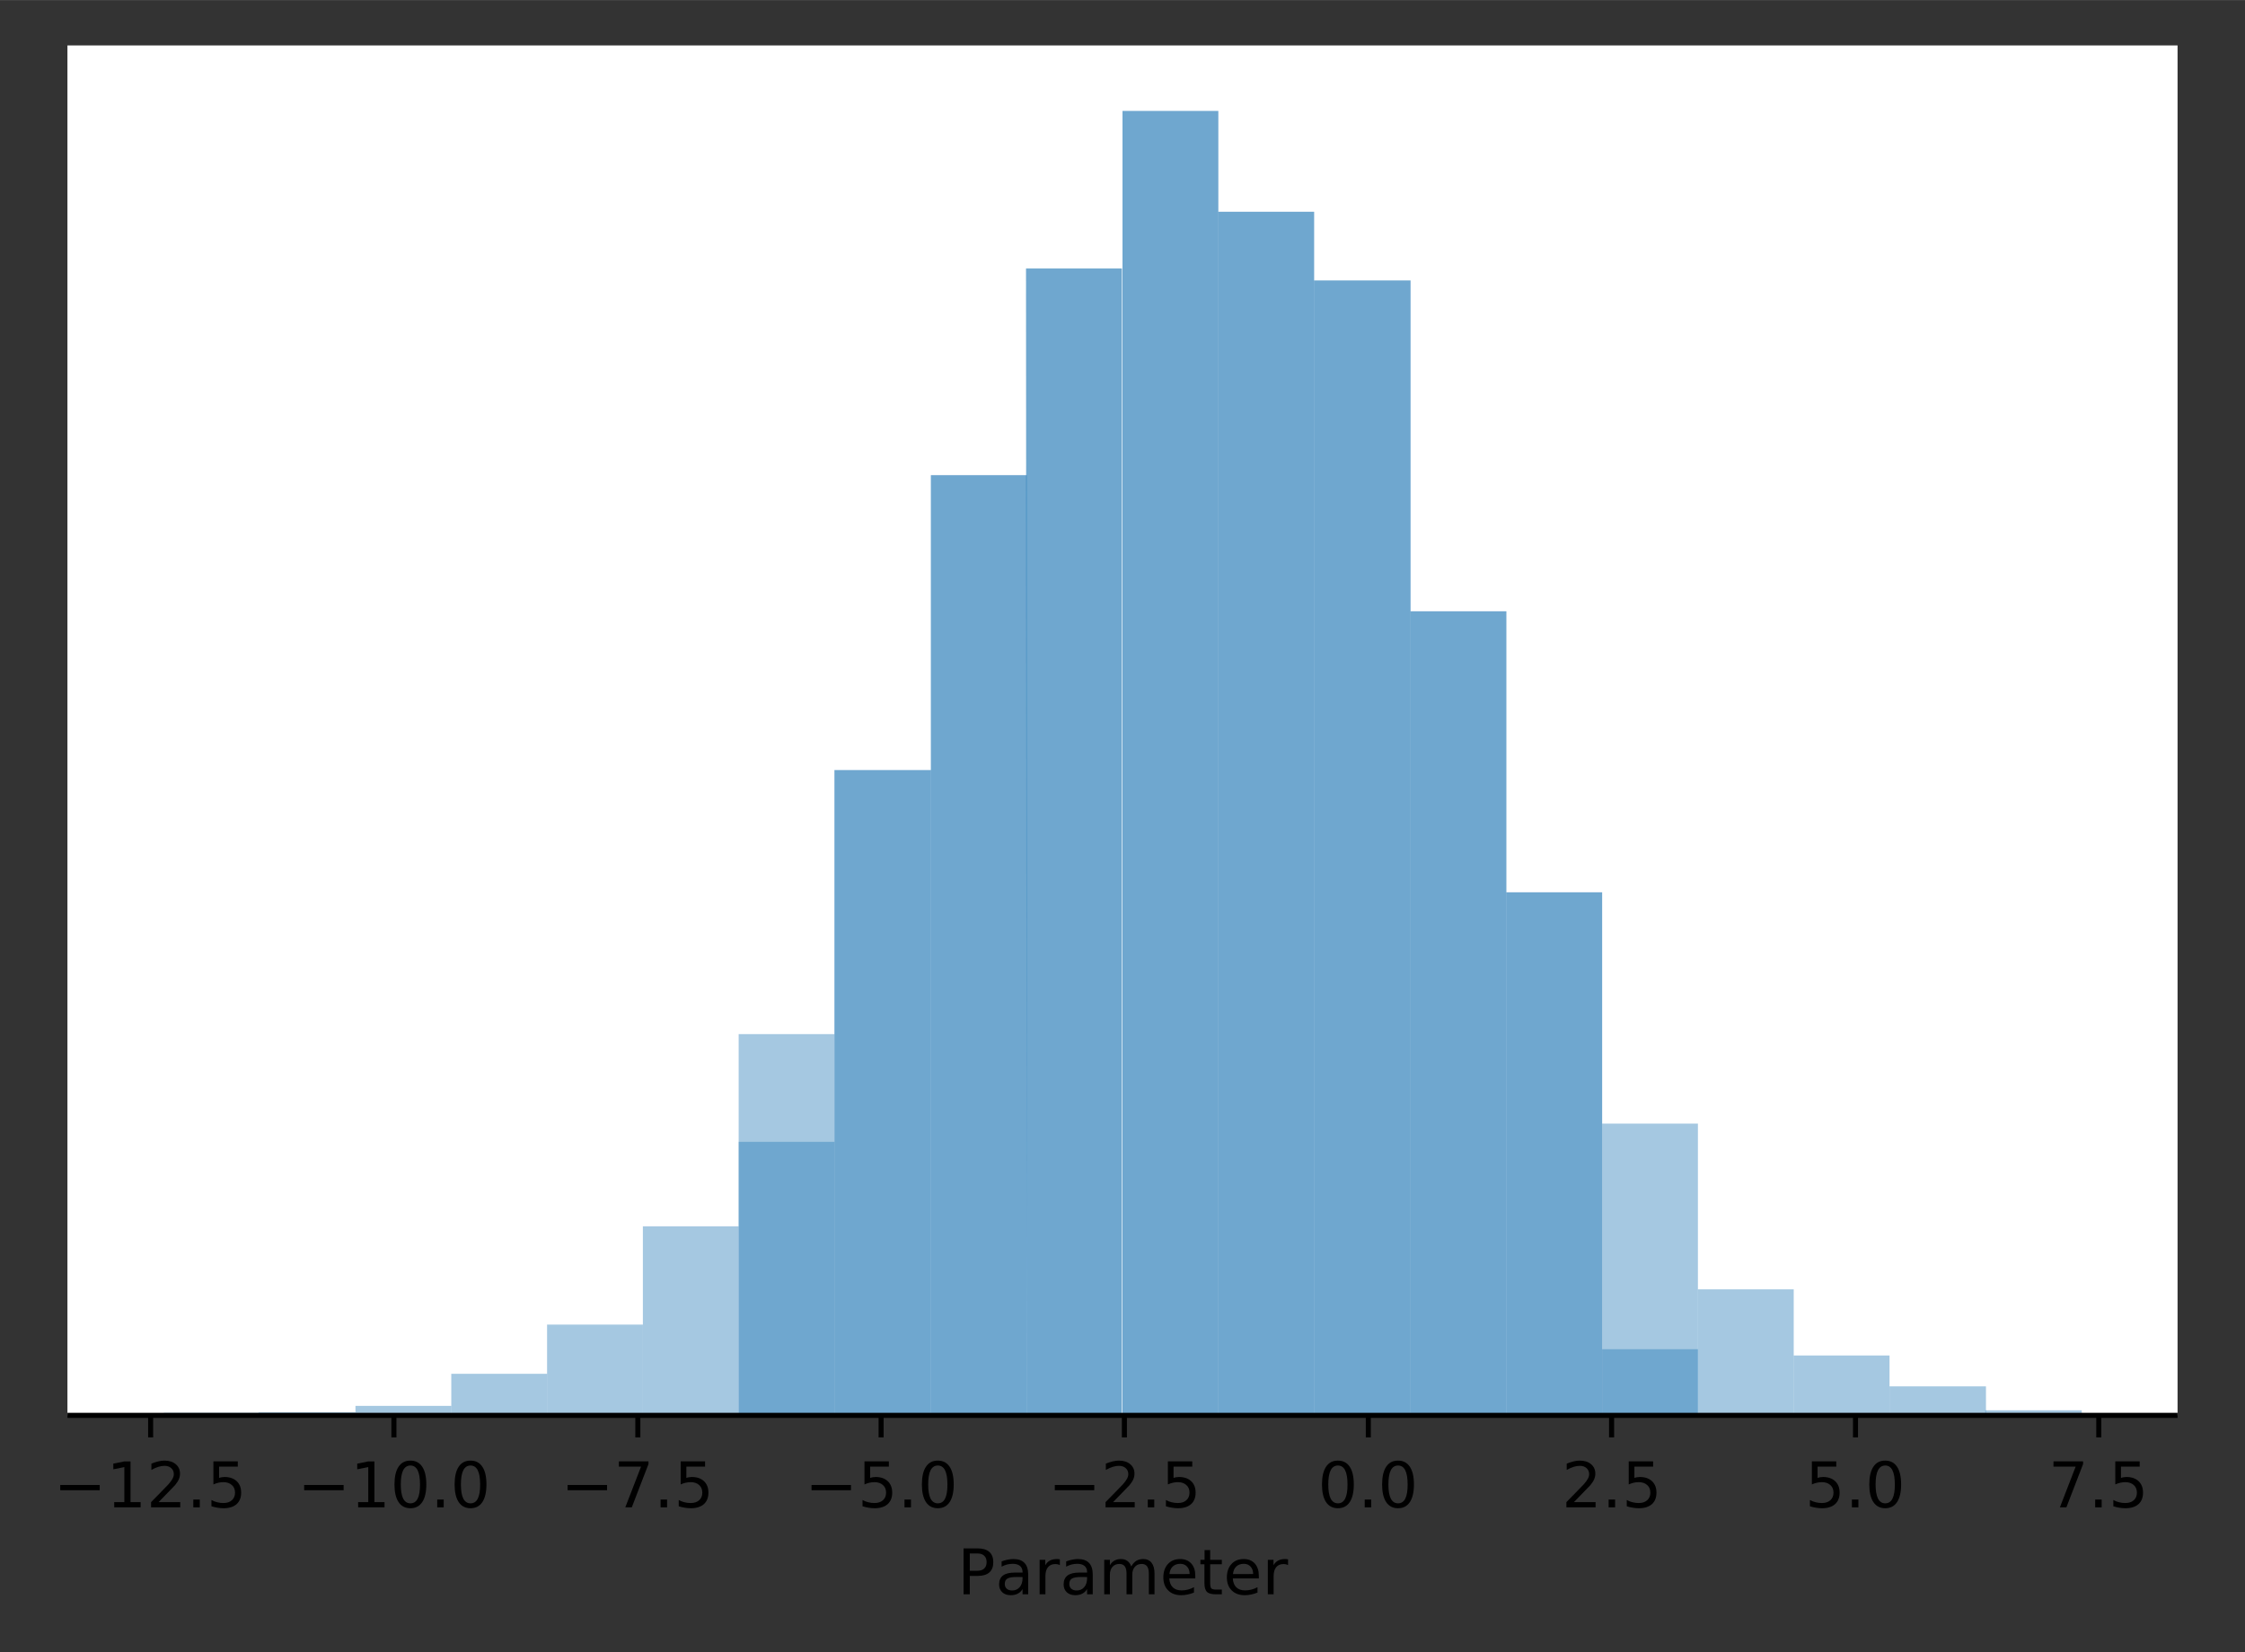 <svg height="349.6" viewBox="0 0 356.2 262.2" width="474.9" xmlns="http://www.w3.org/2000/svg" xmlns:xlink="http://www.w3.org/1999/xlink"><rect x="0" y="0" width="356.2" height="262.2" fill="#333333" stroke="none"/><defs><style>*{stroke-linecap:butt;stroke-linejoin:round}</style></defs><g id="figure_1"><path d="M0 262.2h356.2V0H0z" fill="none" id="patch_1"/><g id="axes_1"><path d="M10.7 224.6h334.8V7.2H10.7z" fill="#fff" id="patch_2"/><path clip-path="url(#p92c189885c)" d="M26 224.6H41v-.4H26z" fill="#1f77b4" opacity=".4" id="patch_3"/><path clip-path="url(#p92c189885c)" d="M41.1 224.6h15.3v-.5H41z" fill="#1f77b4" opacity=".4" id="patch_4"/><path clip-path="url(#p92c189885c)" d="M56.4 224.6h15.2v-1.5H56.4z" fill="#1f77b4" opacity=".4" id="patch_5"/><path clip-path="url(#p92c189885c)" d="M71.6 224.6h15.2V218H71.6z" fill="#1f77b4" opacity=".4" id="patch_6"/><path clip-path="url(#p92c189885c)" d="M86.8 224.6H102v-14.4H86.8z" fill="#1f77b4" opacity=".4" id="patch_7"/><path clip-path="url(#p92c189885c)" d="M102 224.6h15.2v-30H102z" fill="#1f77b4" opacity=".4" id="patch_8"/><path clip-path="url(#p92c189885c)" d="M117.2 224.6h15.2v-60.5h-15.2z" fill="#1f77b4" opacity=".4" id="patch_9"/><path clip-path="url(#p92c189885c)" d="M132.4 224.6h15.3V122.2h-15.3z" fill="#1f77b4" opacity=".4" id="patch_10"/><path clip-path="url(#p92c189885c)" d="M147.7 224.6h15.2V75.4h-15.2z" fill="#1f77b4" opacity=".4" id="patch_11"/><path clip-path="url(#p92c189885c)" d="M162.9 224.6H178v-182h-15.2z" fill="#1f77b4" opacity=".4" id="patch_12"/><path clip-path="url(#p92c189885c)" d="M178.1 224.6h15.2v-207h-15.2z" fill="#1f77b4" opacity=".4" id="patch_13"/><path clip-path="url(#p92c189885c)" d="M193.3 224.6h15.2v-191h-15.2z" fill="#1f77b4" opacity=".4" id="patch_14"/><path clip-path="url(#p92c189885c)" d="M208.5 224.6h15.3V44.5h-15.3z" fill="#1f77b4" opacity=".4" id="patch_15"/><path clip-path="url(#p92c189885c)" d="M223.8 224.6H239V97h-15.2z" fill="#1f77b4" opacity=".4" id="patch_16"/><path clip-path="url(#p92c189885c)" d="M239 224.6h15.2v-83H239z" fill="#1f77b4" opacity=".4" id="patch_17"/><path clip-path="url(#p92c189885c)" d="M254.2 224.6h15.2v-46.3h-15.2z" fill="#1f77b4" opacity=".4" id="patch_18"/><path clip-path="url(#p92c189885c)" d="M269.4 224.6h15.2v-20h-15.2z" fill="#1f77b4" opacity=".4" id="patch_19"/><path clip-path="url(#p92c189885c)" d="M284.6 224.6h15.2v-9.5h-15.2z" fill="#1f77b4" opacity=".4" id="patch_20"/><path clip-path="url(#p92c189885c)" d="M299.8 224.6h15.3V220h-15.3z" fill="#1f77b4" opacity=".4" id="patch_21"/><path clip-path="url(#p92c189885c)" d="M315 224.6h15.3v-.8H315z" fill="#1f77b4" opacity=".4" id="patch_22"/><path clip-path="url(#p92c189885c)" d="M26 224.6H41 26z" fill="#1f77b4" opacity=".4" id="patch_23"/><path clip-path="url(#p92c189885c)" d="M41.1 224.6h15.3H41z" fill="#1f77b4" opacity=".4" id="patch_24"/><path clip-path="url(#p92c189885c)" d="M56.4 224.6h15.2-15.2z" fill="#1f77b4" opacity=".4" id="patch_25"/><path clip-path="url(#p92c189885c)" d="M71.6 224.6h15.2-15.2z" fill="#1f77b4" opacity=".4" id="patch_26"/><path clip-path="url(#p92c189885c)" d="M86.8 224.6H102 86.8z" fill="#1f77b4" opacity=".4" id="patch_27"/><path clip-path="url(#p92c189885c)" d="M102 224.6h15.2H102z" fill="#1f77b4" opacity=".4" id="patch_28"/><path clip-path="url(#p92c189885c)" d="M117.2 224.6h15.2v-43.4h-15.2z" fill="#1f77b4" opacity=".4" id="patch_29"/><path clip-path="url(#p92c189885c)" d="M132.4 224.6h15.3V122.2h-15.3z" fill="#1f77b4" opacity=".4" id="patch_30"/><path clip-path="url(#p92c189885c)" d="M147.7 224.6h15.2V75.4h-15.2z" fill="#1f77b4" opacity=".4" id="patch_31"/><path clip-path="url(#p92c189885c)" d="M162.9 224.6H178v-182h-15.2z" fill="#1f77b4" opacity=".4" id="patch_32"/><path clip-path="url(#p92c189885c)" d="M178.1 224.6h15.2v-207h-15.2z" fill="#1f77b4" opacity=".4" id="patch_33"/><path clip-path="url(#p92c189885c)" d="M193.3 224.6h15.2v-191h-15.2z" fill="#1f77b4" opacity=".4" id="patch_34"/><path clip-path="url(#p92c189885c)" d="M208.5 224.6h15.3V44.5h-15.3z" fill="#1f77b4" opacity=".4" id="patch_35"/><path clip-path="url(#p92c189885c)" d="M223.8 224.6H239V97h-15.2z" fill="#1f77b4" opacity=".4" id="patch_36"/><path clip-path="url(#p92c189885c)" d="M239 224.6h15.2v-83H239z" fill="#1f77b4" opacity=".4" id="patch_37"/><path clip-path="url(#p92c189885c)" d="M254.2 224.6h15.2v-10.5h-15.2z" fill="#1f77b4" opacity=".4" id="patch_38"/><path clip-path="url(#p92c189885c)" d="M269.4 224.6h15.2-15.2z" fill="#1f77b4" opacity=".4" id="patch_39"/><path clip-path="url(#p92c189885c)" d="M284.6 224.6h15.2-15.2z" fill="#1f77b4" opacity=".4" id="patch_40"/><path clip-path="url(#p92c189885c)" d="M299.8 224.6h15.3-15.3z" fill="#1f77b4" opacity=".4" id="patch_41"/><path clip-path="url(#p92c189885c)" d="M315 224.6h15.3H315z" fill="#1f77b4" opacity=".4" id="patch_42"/><g id="matplotlib.axis_1"><g id="xtick_1"><g id="line2d_1"><defs><path d="M0 0v3.5" id="mb6aa16e062" stroke="#000" stroke-width=".8"/></defs><use x="23.9" xlink:href="#mb6aa16e062" y="224.6" stroke="#000" stroke-width=".8"/></g><g id="text_1"><defs><path d="M10.6 35.5h62.6v-8.3H10.6z" id="DejaVuSans-8722"/><path d="M12.4 8.3h16.1v55.6L11 60.4v9l17.4 3.5h9.9V8.3h16V0H12.5z" id="DejaVuSans-49"/><path d="M19.2 8.3h34.4V0H7.3v8.3l15.3 15.6q9.7 9.8 12.2 12.6 4.7 5.3 6.6 9 2 3.7 2 7.3 0 5.8-4.2 9.5-4 3.6-10.6 3.6-4.6 0-9.8-1.6-5.1-1.6-11-4.9v10q6 2.4 11.1 3.6 5.2 1.2 9.5 1.2 11.4 0 18-5.7 6.8-5.6 6.8-15 0-4.6-1.7-8.6-1.6-4-6-9.5l-7.9-8.2L19.2 8.3z" id="DejaVuSans-50"/><path d="M10.7 12.4H21V0H10.7z" id="DejaVuSans-46"/><path d="M10.8 73h38.7v-8.4H19.8V46.7q2.2.8 4.3 1.1 2.2.4 4.3.4 12.2 0 19.4-6.7 7-6.7 7-18.1 0-11.8-7.2-18.3-7.4-6.5-20.7-6.5-4.6 0-9.4.8-4.7.7-9.8 2.3v10q4.4-2.5 9.1-3.6 4.7-1.2 9.9-1.2 8.5 0 13.4 4.4 5 4.5 5 12 0 7.7-5 12.1Q35 40 26.7 40q-4 0-7.9-.9-4-.9-8-2.7z" id="DejaVuSans-53"/></defs><g transform="matrix(.1 0 0 -.1 8.5 239.2)"><use xlink:href="#DejaVuSans-8722"/><use x="83.8" xlink:href="#DejaVuSans-49"/><use x="147.4" xlink:href="#DejaVuSans-50"/><use x="211" xlink:href="#DejaVuSans-46"/><use x="242.8" xlink:href="#DejaVuSans-53"/></g></g></g><g id="xtick_2"><use x="62.5" xlink:href="#mb6aa16e062" y="224.6" stroke="#000" stroke-width=".8" id="line2d_2"/><g id="text_2"><defs><path d="M31.8 66.4q-7.6 0-11.5-7.5-3.8-7.5-3.8-22.5t3.8-22.5q3.9-7.5 11.5-7.5 7.7 0 11.5 7.5T47 36.4q0 15-3.8 22.5t-11.5 7.5zm0 7.8q12.2 0 18.7-9.7T57 36.4Q57 18 50.5 8.3 44-1.4 31.8-1.4 19.5-1.4 13 8.3q-6.5 9.7-6.5 28 0 18.5 6.5 28.2 6.4 9.7 18.7 9.7z" id="DejaVuSans-48"/></defs><g transform="matrix(.1 0 0 -.1 47.2 239.2)"><use xlink:href="#DejaVuSans-8722"/><use x="83.8" xlink:href="#DejaVuSans-49"/><use x="147.4" xlink:href="#DejaVuSans-48"/><use x="211" xlink:href="#DejaVuSans-46"/><use x="242.8" xlink:href="#DejaVuSans-48"/></g></g></g><g id="xtick_3"><use x="101.2" xlink:href="#mb6aa16e062" y="224.6" stroke="#000" stroke-width=".8" id="line2d_3"/><g id="text_3"><defs><path d="M8.2 73h46.9v-4.3L28.6 0H18.3l25 64.6H8.1z" id="DejaVuSans-55"/></defs><g transform="matrix(.1 0 0 -.1 89 239.2)"><use xlink:href="#DejaVuSans-8722"/><use x="83.8" xlink:href="#DejaVuSans-55"/><use x="147.4" xlink:href="#DejaVuSans-46"/><use x="179.2" xlink:href="#DejaVuSans-53"/></g></g></g><g id="xtick_4"><use x="139.8" xlink:href="#mb6aa16e062" y="224.6" stroke="#000" stroke-width=".8" id="line2d_4"/><g transform="matrix(.1 0 0 -.1 127.7 239.2)" id="text_4"><use xlink:href="#DejaVuSans-8722"/><use x="83.8" xlink:href="#DejaVuSans-53"/><use x="147.4" xlink:href="#DejaVuSans-46"/><use x="179.2" xlink:href="#DejaVuSans-48"/></g></g><g id="xtick_5"><use x="178.4" xlink:href="#mb6aa16e062" y="224.6" stroke="#000" stroke-width=".8" id="line2d_5"/><g transform="matrix(.1 0 0 -.1 166.3 239.2)" id="text_5"><use xlink:href="#DejaVuSans-8722"/><use x="83.8" xlink:href="#DejaVuSans-50"/><use x="147.4" xlink:href="#DejaVuSans-46"/><use x="179.2" xlink:href="#DejaVuSans-53"/></g></g><g id="xtick_6"><use x="217.1" xlink:href="#mb6aa16e062" y="224.6" stroke="#000" stroke-width=".8" id="line2d_6"/><g transform="matrix(.1 0 0 -.1 209.1 239.2)" id="text_6"><use xlink:href="#DejaVuSans-48"/><use x="63.6" xlink:href="#DejaVuSans-46"/><use x="95.4" xlink:href="#DejaVuSans-48"/></g></g><g id="xtick_7"><use x="255.7" xlink:href="#mb6aa16e062" y="224.6" stroke="#000" stroke-width=".8" id="line2d_7"/><g transform="matrix(.1 0 0 -.1 247.8 239.2)" id="text_7"><use xlink:href="#DejaVuSans-50"/><use x="63.6" xlink:href="#DejaVuSans-46"/><use x="95.4" xlink:href="#DejaVuSans-53"/></g></g><g id="xtick_8"><use x="294.4" xlink:href="#mb6aa16e062" y="224.6" stroke="#000" stroke-width=".8" id="line2d_8"/><g transform="matrix(.1 0 0 -.1 286.4 239.2)" id="text_8"><use xlink:href="#DejaVuSans-53"/><use x="63.6" xlink:href="#DejaVuSans-46"/><use x="95.4" xlink:href="#DejaVuSans-48"/></g></g><g id="xtick_9"><use x="333" xlink:href="#mb6aa16e062" y="224.6" stroke="#000" stroke-width=".8" id="line2d_9"/><g transform="matrix(.1 0 0 -.1 325 239.2)" id="text_9"><use xlink:href="#DejaVuSans-55"/><use x="63.6" xlink:href="#DejaVuSans-46"/><use x="95.4" xlink:href="#DejaVuSans-53"/></g></g><g id="text_10"><defs><path d="M19.7 64.8V37.4H32q6.9 0 10.6 3.6 3.8 3.5 3.8 10.1t-3.8 10.1q-3.7 3.6-10.6 3.6zm-9.9 8.1h22.3q12.2 0 18.5-5.5Q57 61.8 57 51q0-10.8-6.3-16.3t-18.5-5.5H19.7V0H9.8z" id="DejaVuSans-80"/><path d="M34.3 27.5q-11 0-15.1-2.5-4.2-2.5-4.2-8.5 0-4.8 3.1-7.6 3.2-2.8 8.6-2.8 7.5 0 12 5.3t4.5 14v2zm17.9 3.7V0h-9v8.3q-3-5-7.7-7.3Q31-1.4 24.3-1.4 16-1.4 11 3.3 6 8 6 15.9q0 9.2 6.2 14 6.2 4.6 18.4 4.6h12.6v1q0 6.1-4 9.5-4.1 3.4-11.5 3.4-4.7 0-9.2-1.1-4.4-1.2-8.5-3.4v8.3q5 2 9.6 2.8 4.6 1 9 1 11.9 0 17.7-6.2 5.9-6.1 5.9-18.6z" id="DejaVuSans-97"/><path d="M41.1 46.3q-1.5.9-3.3 1.3-1.8.4-4 .4-7.5 0-11.6-5-4-5-4-14.2V0H9v54.7h9v-8.5q2.9 5 7.4 7.4Q30 56 36.5 56l2-.1 2.6-.4z" id="DejaVuSans-114"/><path d="M52 44.2q3.4 6 8 9Q64.9 56 71 56q8.6 0 13.3-6 4.6-6 4.6-17V0h-9v32.7q0 7.9-2.8 11.7-2.8 3.8-8.5 3.8-7 0-11-4.7-4-4.6-4-12.6V0h-9.1v32.7q0 8-2.8 11.7-2.8 3.8-8.6 3.8-6.9 0-11-4.7-4-4.6-4-12.6V0h-9v54.7h9v-8.5q3 5 7.4 7.4Q29.8 56 35.7 56q6 0 10.1-3 4.2-3 6.2-8.8z" id="DejaVuSans-109"/><path d="M56.2 29.6v-4.4H14.9q.6-9.3 5.6-14.1 5-4.9 14-4.9 5 0 10 1.3 4.8 1.2 9.6 3.8V2.8q-4.8-2-10-3.1-5-1.1-10.2-1.1-13.1 0-20.7 7.6-7.7 7.6-7.7 20.6 0 13.4 7.3 21.3Q20 56 32.3 56q11 0 17.5-7.1 6.4-7.1 6.4-19.3zm-9 2.6q0 7.4-4.1 11.8-4 4.4-10.7 4.4-7.5 0-12-4.3-4.5-4.2-5.2-12z" id="DejaVuSans-101"/><path d="M18.3 70.2V54.7h18.5v-7H18.3V18q0-6.7 1.8-8.6 1.9-1.9 7.5-1.9h9.2V0h-9.2Q17.2 0 13.2 3.9T9.2 18v29.7H2.8v7h6.6v15.5z" id="DejaVuSans-116"/></defs><g transform="matrix(.1 0 0 -.1 151.9 253)"><use xlink:href="#DejaVuSans-80"/><use x="60.2" xlink:href="#DejaVuSans-97"/><use x="121.5" xlink:href="#DejaVuSans-114"/><use x="162.6" xlink:href="#DejaVuSans-97"/><use x="223.9" xlink:href="#DejaVuSans-109"/><use x="321.3" xlink:href="#DejaVuSans-101"/><use x="382.8" xlink:href="#DejaVuSans-116"/><use x="422.1" xlink:href="#DejaVuSans-101"/><use x="483.6" xlink:href="#DejaVuSans-114"/></g></g></g><path d="M10.7 224.6h334.8" fill="none" stroke="#000" stroke-linecap="square" stroke-width=".8" id="patch_43"/></g></g><defs><clipPath id="p92c189885c"><path d="M10.7 7.2h334.8v217.4H10.7z"/></clipPath></defs></svg>